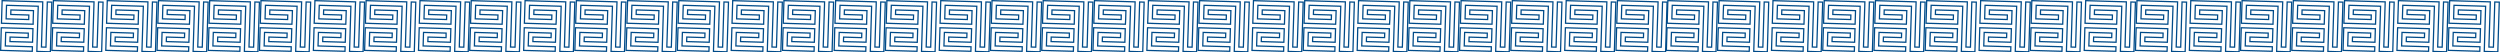 <svg xmlns="http://www.w3.org/2000/svg" viewBox="0 0 1961.61 41.18"><defs><style>.cls-1{fill:none;stroke:#004b89;stroke-miterlimit:10;}</style></defs><title>footer</title><g id="Layer_2" data-name="Layer 2"><g id="Layer_1-2" data-name="Layer 1"><path class="cls-1" d="M44.9,18.34l-3.55-.11.43-14.17.1-3.55,3.55.11,24.8.74,3.55.11L73.67,5l-1,31.9,3.54.1L77.32,1.57l3.54.11-1,35.44-.11,3.54-3.54-.1-3.55-.11-3.54-.11.1-3.54,1-31.89L45.32,4.16,45,14.8l17.72.53.11-3.55-14.18-.42.11-3.55,17.72.53-.11,3.55h0l-.1,3.54L66.16,19h0l-3.54-.1h0L44.9,18.34Zm20.62,21.9.11-3.55-21.26-.63.31-10.63L62.4,26l-.1,3.54-14.18-.42L48,32.62,62.19,33h0l3.55.11h0l.1-3.54h0L66,26.06l.1-3.54-24.8-.74h0L40.82,36l-.1,3.55h0Z"/><path class="cls-1" d="M4.69,18.34l-3.54-.11L1.57,4.06,1.68.51,5.22.62,30,1.36l3.54.11L33.47,5l-.95,31.9,3.54.1L37.12,1.57l3.54.11L39.6,37.12l-.1,3.54L36,40.56l-3.54-.11-3.54-.11L29,36.8l1-31.89L5.12,4.16,4.8,14.8l17.72.53.1-3.55L8.45,11.36l.1-3.55,17.72.53-.1,3.55h0l-.11,3.54L26,19h0l-3.55-.1h0L4.69,18.34Zm20.63,21.9.11-3.55L4.16,36.06l.32-10.63L22.2,26l-.1,3.54L7.92,29.08l-.11,3.54L22,33h0l3.54.11h0l.11-3.54h0l.11-3.55.1-3.54L1,21.78H1L.62,36,.51,39.5h0Z"/><path class="cls-1" d="M127.38,18.34l-3.54-.11.42-14.17.11-3.55,3.54.11,24.81.74,3.54.11L156.16,5l-1,31.9,3.55.1,1.06-35.44,3.54.11-1.06,35.44-.1,3.54-3.55-.1-3.54-.11-3.55-.11.11-3.54,1-31.89L127.8,4.16l-.31,10.64,17.72.53.1-3.55-14.17-.42.1-3.55L149,8.34l-.1,3.55h0l-.11,3.54L148.64,19h0l-3.54-.1h0l-17.72-.53ZM148,40.24l.11-3.55-21.27-.63.32-10.63,17.72.53-.11,3.54-14.17-.42-.11,3.54,14.18.42h0l3.54.11h0l.11-3.54h0l.1-3.55.11-3.54-24.81-.74h0L123.31,36l-.11,3.55h0Z"/><path class="cls-1" d="M87.18,18.34l-3.55-.11.43-14.17.1-3.55,3.55.11,24.8.74,3.55.11L116,5l-1,31.9,3.54.1L119.6,1.57l3.55.11-1.06,35.44L122,40.66l-3.54-.1-3.55-.11-3.54-.11.11-3.54,1-31.89L87.6,4.16,87.28,14.8l17.72.53.11-3.55-14.18-.42L91,7.81l17.72.53-.11,3.55h0l-.1,3.54L108.44,19h0l-3.54-.1h0l-17.72-.53Zm20.63,21.9.1-3.55-21.26-.63L87,25.43l17.72.53-.11,3.54L90.4,29.08l-.1,3.54,14.17.42h0l3.55.11h0l.1-3.54h0l.11-3.55.11-3.54-24.81-.74h0L83.11,36,83,39.5h0Z"/><path class="cls-1" d="M207.79,18.34l-3.55-.11.43-14.17.1-3.55,3.55.11,24.8.74,3.55.11L236.56,5l-.95,31.9,3.54.1,1.06-35.44,3.54.11L242.7,37.12l-.11,3.54-3.54-.1-3.55-.11L232,40.34l.1-3.54,1-31.89-24.81-.75-.32,10.64,17.72.53.11-3.55-14.18-.42.11-3.55,17.72.53-.11,3.55h0l-.1,3.54L229.05,19h0l-3.54-.1h0l-17.72-.53Zm20.62,21.9.11-3.55-21.26-.63.31-10.63,17.72.53-.1,3.54L211,29.08l-.1,3.54,14.17.42h0l3.55.11h0l.1-3.54h0l.11-3.55.1-3.54-24.8-.74h0L203.71,36l-.1,3.55h0Z"/><path class="cls-1" d="M167.58,18.34,164,18.23l.42-14.17.11-3.55,3.54.11,24.81.74,3.54.11L196.36,5l-1,31.9L199,37,200,1.57l3.54.11-1.06,35.44-.1,3.54-3.55-.1-3.54-.11-3.54-.11.1-3.54.95-31.89L168,4.16l-.32,10.64,17.72.53.1-3.55-14.17-.42.11-3.55,17.71.53-.1,3.55h0L189,15.43l-.1,3.54h0l-3.55-.1h0l-17.72-.53Zm20.63,21.9.11-3.55-21.27-.63.32-10.63,17.72.53L185,29.5l-14.18-.42-.11,3.54,14.18.42h0l3.54.11h0l.11-3.54h0l.11-3.55.1-3.54-24.81-.74h0L163.51,36l-.11,3.55h0Z"/><path class="cls-1" d="M290.27,18.34l-3.54-.11.42-14.17.11-3.55,3.54.11,24.81.74,3.54.11L319.05,5l-1,31.9,3.55.1L322.7,1.57l3.54.11-1.06,35.44-.1,3.54-3.55-.1L318,40.45l-3.55-.11.11-3.54.95-31.89-24.81-.75-.31,10.64,17.72.53.1-3.55L294,11.36l.1-3.55,17.72.53-.1,3.55h0l-.11,3.54L311.53,19h0l-3.54-.1h0l-17.72-.53Zm20.63,21.9.11-3.55-21.27-.63.32-10.63,17.72.53-.11,3.54-14.17-.42-.11,3.54,14.18.42h0l3.54.11h0l.11-3.54h0l.1-3.55.11-3.54-24.81-.74h0L286.2,36l-.11,3.55h0Z"/><path class="cls-1" d="M250.07,18.34l-3.55-.11L247,4.06l.1-3.55,3.55.11,24.81.74,3.54.11L278.84,5l-.95,31.9,3.54.1,1.06-35.44,3.55.11L285,37.12l-.11,3.54-3.54-.1-3.55-.11-3.54-.11.11-3.54.95-31.89-24.81-.75-.32,10.64,17.72.53.11-3.55-14.18-.42.11-3.55,17.72.53-.11,3.55h0l-.1,3.54L271.33,19h0l-3.54-.1h0l-17.72-.53Zm20.63,21.9.1-3.55-21.26-.63.32-10.63,17.72.53-.11,3.54-14.18-.42-.1,3.54,14.17.42h0l3.55.11h0l.1-3.54h0l.11-3.55.11-3.54-24.81-.74h0L246,36l-.11,3.55h0Z"/><path class="cls-1" d="M372.76,18.34l-3.55-.11.43-14.17.1-3.55,3.55.11,24.8.74,3.55.11L401.53,5l-.95,31.9,3.54.1,1.06-35.44,3.54.11-1.05,35.44-.11,3.54-3.54-.1-3.55-.11-3.54-.11.1-3.54,1-31.89-24.81-.75-.32,10.64,17.72.53.11-3.55-14.18-.42.11-3.55,17.72.53-.11,3.55h0l-.1,3.54L394,19h0l-3.54-.1h0l-17.72-.53Zm20.62,21.9.11-3.55-21.26-.63.31-10.63,17.72.53-.1,3.54L376,29.08l-.1,3.54,14.17.42h0l3.55.11h0l.1-3.54h0l.11-3.55.1-3.54-24.8-.74h0L368.68,36l-.1,3.55h0Z"/><path class="cls-1" d="M332.55,18.34,329,18.23l.42-14.17.11-3.55,3.54.11,24.81.74,3.54.11L361.33,5l-.95,31.9,3.54.1L365,1.57l3.54.11-1.06,35.44-.1,3.54-3.55-.1-3.54-.11-3.54-.11.1-3.54.95-31.89L333,4.16l-.32,10.64,17.72.53.1-3.55-14.17-.42.1-3.55,17.72.53-.1,3.55h0l-.11,3.54-.1,3.54h0l-3.55-.1h0l-17.72-.53Zm20.63,21.9.11-3.55L332,36.06l.32-10.63,17.72.53L350,29.5l-14.18-.42-.11,3.54,14.18.42h0l3.54.11h0l.11-3.54h0l.11-3.55.1-3.54-24.81-.74h0L328.48,36l-.11,3.55h0Z"/><path class="cls-1" d="M455.24,18.34l-3.54-.11.42-14.17.11-3.55,3.54.11,24.81.74,3.54.11L484,5l-1,31.9,3.55.1,1.06-35.44,3.54.11-1.06,35.44-.1,3.54-3.55-.1L483,40.45l-3.55-.11.11-3.54,1-31.89-24.81-.75-.31,10.64,17.72.53.1-3.55L459,11.36l.1-3.55,17.72.53-.1,3.55h0l-.11,3.54L476.5,19h0l-3.54-.1h0l-17.72-.53Zm20.63,21.9.11-3.55-21.27-.63L455,25.43l17.72.53-.11,3.54-14.17-.42-.11,3.54,14.18.42h0l3.54.11h0l.11-3.54h0l.1-3.55.11-3.54-24.81-.74h0L451.17,36l-.11,3.55h0Z"/><path class="cls-1" d="M415,18.34l-3.55-.11.43-14.17L412,.51l3.55.11,24.8.74,3.55.11L443.81,5l-.95,31.9,3.54.1,1.06-35.44,3.55.11L450,37.12l-.11,3.54-3.54-.1-3.55-.11-3.54-.11.11-3.54.95-31.89-24.81-.75-.32,10.64,17.72.53.11-3.55-14.18-.42.11-3.55,17.72.53-.11,3.55h0l-.1,3.54L436.3,19h0l-3.54-.1h0L415,18.34Zm20.63,21.9.1-3.55-21.26-.63.32-10.63,17.72.53-.11,3.54-14.18-.42-.1,3.54,14.17.42h0l3.55.11h0l.1-3.54h0l.11-3.55.11-3.54-24.81-.74h0L411,36l-.11,3.55h0Z"/><path class="cls-1" d="M535.65,18.34l-3.55-.11.43-14.17.1-3.55,3.55.11,24.8.74,3.55.11L564.42,5l-.95,31.9L567,37l1.06-35.44,3.54.11-1.05,35.44-.11,3.54-3.54-.1-3.55-.11-3.54-.11.1-3.54,1-31.89-24.81-.75-.32,10.64,17.72.53.11-3.55-14.18-.42.11-3.55,17.72.53-.11,3.55h0l-.1,3.54L556.91,19h0l-3.54-.1h0l-17.72-.53Zm20.62,21.9.11-3.55-21.26-.63.31-10.63,17.72.53-.1,3.54-14.18-.42-.1,3.54,14.17.42h0l3.55.11h0l.1-3.54h0l.11-3.55.1-3.54L532,21.78h0L531.57,36l-.1,3.55h0Z"/><path class="cls-1" d="M495.44,18.34l-3.54-.11.42-14.17.11-3.55L496,.62l24.81.74,3.54.11L524.22,5l-1,31.9,3.54.1,1.06-35.44,3.54.11-1.06,35.44-.1,3.54-3.55-.1-3.54-.11-3.54-.11.1-3.54.95-31.89-24.8-.75-.32,10.64,17.72.53.1-3.55-14.17-.42.1-3.55L517,8.34l-.1,3.55h0l-.11,3.54-.1,3.54h0l-3.55-.1h0l-17.72-.53Zm20.63,21.9.11-3.55-21.27-.63.32-10.63L513,26l-.1,3.54-14.18-.42-.11,3.54,14.18.42h0l3.54.11h0l.11-3.54h0l.11-3.55.1-3.54-24.81-.74h0L491.37,36l-.11,3.55h0Z"/><path class="cls-1" d="M618.13,18.34l-3.54-.11L615,4.06l.11-3.55,3.54.11,24.81.74,3.54.11L646.91,5l-1,31.9,3.55.1,1.06-35.44,3.54.11L653,37.12l-.1,3.54-3.55-.1-3.54-.11-3.55-.11.11-3.54,1-31.89-24.81-.75-.31,10.64,17.72.53.1-3.55-14.17-.42.1-3.55,17.72.53-.1,3.55h0l-.11,3.54L639.39,19h0l-3.54-.1h0l-17.72-.53Zm20.63,21.9.11-3.55-21.27-.63.32-10.63,17.72.53-.11,3.54-14.17-.42-.11,3.54,14.18.42h0l3.54.11h0l.11-3.54h0l.1-3.55.11-3.54-24.81-.74h0L614.06,36,614,39.5h0Z"/><path class="cls-1" d="M577.93,18.34l-3.55-.11.43-14.17.1-3.55,3.55.11,24.8.74,3.55.11L606.7,5l-1,31.9,3.54.1,1.06-35.44,3.55.11-1.06,35.44-.11,3.54-3.54-.1-3.55-.11-3.54-.11.11-3.54.95-31.89-24.81-.75L578,14.8l17.72.53.11-3.55-14.18-.42.11-3.55,17.72.53-.11,3.55h0l-.1,3.54L599.19,19h0l-3.54-.1h0l-17.72-.53Zm20.63,21.9.1-3.55-21.26-.63.32-10.63,17.72.53-.11,3.54-14.18-.42-.1,3.54,14.17.42h0l3.55.11h0l.1-3.54h0l.11-3.55.11-3.54-24.81-.74h0L573.86,36l-.11,3.55h0Z"/><path class="cls-1" d="M698.9,18.34l-3.55-.11.43-14.17.1-3.55,3.55.11,24.8.74,3.55.11L727.67,5l-.95,31.9,3.54.1,1.06-35.44,3.54.11-1.05,35.44-.11,3.54-3.54-.1-3.55-.11-3.54-.11.1-3.54,1-31.89-24.81-.75L699,14.8l17.72.53.11-3.55-14.18-.42.11-3.55,17.72.53-.11,3.55h0l-.1,3.54L720.16,19h0l-3.54-.1h0l-17.72-.53Zm20.62,21.9.11-3.55-21.26-.63.31-10.63L716.4,26l-.1,3.54-14.18-.42-.1,3.54,14.17.42h0l3.55.11h0l.1-3.54h0l.11-3.55.1-3.54-24.8-.74h0L694.82,36l-.1,3.55h0Z"/><path class="cls-1" d="M658.69,18.34l-3.54-.11.42-14.17.11-3.55,3.54.11L684,1.36l3.54.11L687.47,5l-1,31.9,3.54.1,1.06-35.44,3.54.11L693.6,37.12l-.1,3.54-3.55-.1-3.54-.11-3.54-.11.1-3.54.95-31.89-24.8-.75L658.8,14.8l17.72.53.1-3.55-14.17-.42.1-3.55,17.72.53-.1,3.55h0l-.11,3.54L680,19h0l-3.55-.1h0l-17.72-.53Zm20.63,21.9.11-3.55-21.27-.63.32-10.63L676.2,26l-.1,3.54-14.18-.42-.11,3.54L676,33h0l3.54.11h0l.11-3.54h0l.11-3.55.1-3.54L655,21.78h0L654.62,36l-.11,3.55h0Z"/><path class="cls-1" d="M781.38,18.34l-3.54-.11.42-14.17.11-3.55,3.54.11,24.81.74,3.54.11L810.16,5l-1,31.9,3.55.1,1.06-35.44,3.54.11-1.06,35.44-.1,3.54-3.55-.1-3.54-.11-3.55-.11.11-3.54,1-31.89L781.8,4.16l-.31,10.64,17.72.53.1-3.55-14.17-.42.1-3.55L803,8.34l-.1,3.55h0l-.11,3.54L802.64,19h0l-3.54-.1h0l-17.72-.53ZM802,40.24l.11-3.55-21.27-.63.32-10.63,17.72.53-.11,3.54-14.17-.42-.11,3.54,14.18.42h0l3.54.11h0l.11-3.54h0l.1-3.55.11-3.54-24.81-.74h0L777.31,36l-.11,3.55h0Z"/><path class="cls-1" d="M741.18,18.34l-3.55-.11.43-14.17.1-3.55,3.55.11,24.8.74,3.55.11L770,5l-1,31.9,3.54.1L773.6,1.57l3.55.11-1.06,35.44L776,40.66l-3.54-.1-3.55-.11-3.54-.11.11-3.54.95-31.89L741.6,4.16l-.32,10.64,17.72.53.11-3.55-14.18-.42L745,7.81l17.72.53-.11,3.55h0l-.1,3.54L762.44,19h0l-3.54-.1h0l-17.72-.53Zm20.63,21.9.1-3.55-21.26-.63L741,25.43l17.72.53-.11,3.54-14.18-.42-.1,3.54,14.17.42h0l3.55.11h0l.1-3.54h0l.11-3.55.11-3.54-24.81-.74h0L737.11,36,737,39.5h0Z"/><path class="cls-1" d="M861.79,18.34l-3.55-.11.43-14.17.1-3.55,3.55.11,24.8.74,3.55.11L890.56,5l-.95,31.9,3.54.1,1.06-35.44,3.54.11-1,35.44-.11,3.54-3.54-.1-3.55-.11L886,40.34l.1-3.54,1-31.89-24.81-.75-.32,10.64,17.72.53.11-3.55-14.18-.42.11-3.55,17.72.53-.11,3.55h0l-.1,3.54L883.05,19h0l-3.54-.1h0l-17.72-.53Zm20.62,21.9.11-3.55-21.26-.63.31-10.63,17.72.53-.1,3.54L865,29.08l-.1,3.54,14.17.42h0l3.55.11h0l.1-3.54h0l.11-3.55.1-3.54-24.8-.74h0L857.71,36l-.1,3.55h0Z"/><path class="cls-1" d="M821.58,18.34,818,18.23l.42-14.17.11-3.55,3.54.11,24.81.74,3.54.11L850.36,5l-1,31.9L853,37,854,1.57l3.54.11-1.06,35.44-.1,3.54-3.55-.1-3.54-.11-3.54-.11.1-3.54.95-31.89L822,4.16l-.32,10.64,17.72.53.1-3.55-14.17-.42.11-3.55,17.71.53-.1,3.55h0L843,15.43l-.1,3.54h0l-3.55-.1h0l-17.72-.53Zm20.63,21.9.11-3.55-21.27-.63.32-10.63,17.72.53L839,29.5l-14.18-.42-.11,3.54,14.18.42h0l3.54.11h0l.11-3.54h0l.11-3.55.1-3.54-24.81-.74h0L817.51,36l-.11,3.55h0Z"/><path class="cls-1" d="M944.27,18.34l-3.54-.11.42-14.17.11-3.55,3.54.11,24.81.74,3.54.11L973.05,5l-1,31.9,3.55.1L976.7,1.57l3.54.11-1.06,35.44-.1,3.54-3.55-.1L972,40.45l-3.55-.11.11-3.54,1-31.89-24.81-.75-.31,10.64,17.72.53.1-3.55L948,11.36l.1-3.55,17.72.53-.1,3.55h0l-.11,3.54L965.53,19h0l-3.54-.1h0l-17.72-.53Zm20.63,21.9.11-3.55-21.27-.63.32-10.63,17.72.53-.11,3.54-14.17-.42-.11,3.54,14.18.42h0l3.54.11h0l.11-3.54h0l.1-3.55.11-3.54-24.81-.74h0L940.2,36l-.11,3.55h0Z"/><path class="cls-1" d="M904.07,18.34l-3.55-.11L901,4.06l.1-3.55,3.55.11,24.81.74,3.54.11L932.84,5l-1,31.9,3.54.1,1.06-35.44,3.55.11L939,37.12l-.11,3.54-3.54-.1-3.55-.11-3.54-.11.11-3.54.95-31.89-24.81-.75-.32,10.64,17.72.53.11-3.55-14.18-.42.11-3.55,17.72.53-.11,3.55h0l-.1,3.54L925.33,19h0l-3.54-.1h0l-17.72-.53Zm20.63,21.9.1-3.55-21.26-.63.32-10.63,17.72.53-.11,3.54-14.18-.42-.1,3.54,14.17.42h0l3.55.11h0l.1-3.54h0l.11-3.55.11-3.54-24.81-.74h0L900,36l-.11,3.55h0Z"/><path class="cls-1" d="M1026.76,18.34l-3.55-.11.43-14.17.1-3.55,3.55.11,24.8.74,3.55.11L1055.53,5l-1,31.9,3.54.1,1.06-35.44,3.54.11-1,35.44-.11,3.54-3.54-.1-3.55-.11-3.54-.11.1-3.54,1-31.89-24.81-.75-.32,10.64,17.72.53.11-3.55-14.18-.42.11-3.55,17.72.53-.11,3.55h0l-.1,3.54L1048,19h0l-3.54-.1h0l-17.72-.53Zm20.62,21.9.11-3.55-21.26-.63.31-10.63,17.72.53-.1,3.54L1030,29.08l-.1,3.54,14.17.42h0l3.55.11h0l.1-3.54h0l.11-3.55.1-3.54-24.8-.74h0L1022.68,36l-.1,3.55h0Z"/><path class="cls-1" d="M986.55,18.34,983,18.23l.42-14.17.11-3.55,3.54.11,24.81.74,3.54.11-.1,3.54-1,31.9,3.54.1L1019,1.57l3.54.11-1.06,35.44-.1,3.54-3.55-.1-3.54-.11-3.54-.11.1-3.54.95-31.89L987,4.16l-.32,10.64,17.72.53.1-3.55-14.17-.42.1-3.55,17.72.53-.1,3.55h0l-.11,3.54-.1,3.54h0l-3.55-.1h0l-17.72-.53Zm20.63,21.9.11-3.55L986,36.06l.32-10.63,17.72.53-.1,3.54-14.18-.42-.11,3.54,14.18.42h0l3.54.11h0l.11-3.54h0l.11-3.55.1-3.54-24.81-.74h0L982.48,36l-.11,3.55h0Z"/><path class="cls-1" d="M1109.24,18.34l-3.54-.11.42-14.17.11-3.55,3.54.11,24.81.74,3.54.11L1138,5l-1,31.9,3.55.1,1.06-35.44,3.54.11-1.06,35.44-.1,3.54-3.55-.1-3.54-.11-3.55-.11.11-3.54,1-31.89-24.81-.75-.31,10.64,17.72.53.1-3.55L1113,11.36l.1-3.55,17.72.53-.1,3.55h0l-.11,3.54L1130.5,19h0l-3.54-.1h0l-17.72-.53Zm20.63,21.9.11-3.55-21.27-.63.32-10.63,17.72.53-.11,3.54-14.17-.42-.11,3.54,14.18.42h0l3.54.11h0l.11-3.54h0l.1-3.55.11-3.54-24.81-.74h0L1105.17,36l-.11,3.55h0Z"/><path class="cls-1" d="M1069,18.34l-3.55-.11.43-14.17.1-3.55,3.55.11,24.8.74,3.55.11L1097.81,5l-1,31.9,3.54.1,1.06-35.44,3.55.11L1104,37.12l-.11,3.54-3.54-.1-3.55-.11-3.54-.11.11-3.54,1-31.89-24.81-.75-.32,10.64,17.72.53.11-3.55-14.18-.42.11-3.55,17.72.53-.11,3.55h0l-.1,3.54L1090.3,19h0l-3.54-.1h0L1069,18.34Zm20.63,21.9.1-3.55-21.26-.63.32-10.63,17.72.53-.11,3.54-14.18-.42-.1,3.54,14.17.42h0l3.55.11h0l.1-3.54h0l.11-3.55.11-3.54-24.81-.74h0L1065,36l-.11,3.55h0Z"/><path class="cls-1" d="M1189.65,18.34l-3.55-.11.43-14.17.1-3.55,3.55.11,24.8.74,3.55.11L1218.42,5l-1,31.9,3.54.1,1.06-35.44,3.54.11-1,35.44-.11,3.54-3.54-.1-3.55-.11-3.54-.11.1-3.54,1-31.89-24.81-.75-.32,10.64,17.72.53.11-3.55-14.18-.42.11-3.55,17.72.53-.11,3.55h0l-.1,3.54-.11,3.54h0l-3.54-.1h0l-17.72-.53Zm20.62,21.9.11-3.55-21.26-.63.31-10.63,17.72.53-.1,3.54-14.18-.42-.1,3.54,14.17.42h0l3.55.11h0l.1-3.54h0l.11-3.55.1-3.54-24.8-.74h0L1185.57,36l-.1,3.55h0Z"/><path class="cls-1" d="M1149.44,18.34l-3.54-.11.42-14.17.11-3.55,3.54.11,24.81.74,3.54.11-.1,3.54-1,31.9,3.54.1,1.06-35.44,3.54.11-1.06,35.44-.1,3.54-3.55-.1-3.54-.11-3.54-.11.1-3.54,1-31.89-24.8-.75-.32,10.64,17.72.53.1-3.55-14.17-.42.1-3.55,17.72.53-.1,3.55h0l-.11,3.54-.1,3.54h0l-3.55-.1h0l-17.72-.53Zm20.63,21.9.11-3.55-21.27-.63.32-10.63L1167,26l-.1,3.54-14.18-.42-.11,3.54,14.18.42h0l3.54.11h0l.11-3.54h0l.11-3.55.1-3.54-24.81-.74h0L1145.37,36l-.11,3.55h0Z"/><path class="cls-1" d="M1272.13,18.34l-3.54-.11L1269,4.06l.11-3.55,3.54.11,24.81.74,3.54.11-.1,3.54-1,31.9,3.55.1,1.06-35.44,3.54.11L1307,37.12l-.1,3.54-3.55-.1-3.54-.11-3.55-.11.11-3.54.95-31.89-24.81-.75-.31,10.64,17.72.53.1-3.55-14.17-.42.1-3.55,17.72.53-.1,3.55h0l-.11,3.54-.11,3.54h0l-3.54-.1h0l-17.72-.53Zm20.63,21.9.11-3.55-21.27-.63.32-10.63,17.72.53-.11,3.54-14.17-.42-.11,3.54,14.18.42h0l3.54.11h0l.11-3.54h0l.1-3.55.11-3.54-24.81-.74h0L1268.06,36,1268,39.5h0Z"/><path class="cls-1" d="M1231.93,18.34l-3.55-.11.43-14.17.1-3.55,3.55.11,24.8.74,3.55.11L1260.7,5l-1,31.9,3.54.1,1.06-35.44,3.55.11-1.06,35.44-.11,3.54-3.54-.1-3.55-.11-3.54-.11.11-3.54,1-31.89-24.81-.75L1232,14.8l17.72.53.11-3.55-14.18-.42.11-3.55,17.72.53-.11,3.55h0l-.1,3.54-.11,3.54h0l-3.54-.1h0l-17.72-.53Zm20.63,21.9.1-3.55-21.26-.63.32-10.63,17.72.53-.11,3.54-14.18-.42-.1,3.54,14.17.42h0l3.55.11h0l.1-3.54h0l.11-3.55.11-3.54-24.81-.74h0L1227.86,36l-.11,3.55h0Z"/><path class="cls-1" d="M1351.9,18.34l-3.55-.11.43-14.17.1-3.55,3.55.11,24.8.74,3.55.11L1380.67,5l-1,31.9,3.54.1,1.06-35.44,3.54.11-1,35.44-.11,3.54-3.54-.1-3.55-.11-3.54-.11.1-3.54,1-31.89-24.81-.75L1352,14.8l17.72.53.11-3.55-14.18-.42.11-3.55,17.72.53-.11,3.55h0l-.1,3.54-.11,3.54h0l-3.54-.1h0l-17.72-.53Zm20.62,21.9.11-3.55-21.26-.63.31-10.63,17.72.53-.1,3.54-14.18-.42-.1,3.54,14.17.42h0l3.55.11h0l.1-3.54h0l.11-3.55.1-3.54-24.8-.74h0L1347.82,36l-.1,3.55h0Z"/><path class="cls-1" d="M1311.69,18.34l-3.54-.11.42-14.17.11-3.55,3.54.11,24.81.74,3.54.11-.1,3.54-1,31.9,3.54.1,1.06-35.44,3.54.11-1.06,35.44-.1,3.54-3.55-.1-3.54-.11-3.54-.11.1-3.54,1-31.89-24.8-.75-.32,10.64,17.72.53.1-3.55-14.17-.42.1-3.55,17.72.53-.1,3.55h0l-.11,3.54L1333,19h0l-3.55-.1h0l-17.72-.53Zm20.63,21.9.11-3.55-21.27-.63.32-10.63,17.72.53-.1,3.54-14.18-.42-.11,3.54L1329,33h0l3.54.11h0l.11-3.54h0l.11-3.55.1-3.54L1308,21.78h0L1307.62,36l-.11,3.55h0Z"/><path class="cls-1" d="M1434.38,18.34l-3.54-.11.42-14.17.11-3.55,3.54.11,24.81.74,3.54.11-.1,3.54-1,31.9,3.55.1,1.06-35.44,3.54.11-1.06,35.44-.1,3.54-3.55-.1-3.54-.11-3.55-.11.11-3.54.95-31.89-24.81-.75-.31,10.64,17.72.53.1-3.55-14.17-.42.1-3.55,17.72.53-.1,3.55h0l-.11,3.54-.11,3.54h0l-3.54-.1h0l-17.72-.53ZM1455,40.24l.11-3.55-21.27-.63.32-10.63,17.72.53-.11,3.54-14.17-.42-.11,3.54,14.18.42h0l3.54.11h0l.11-3.54h0l.1-3.55.11-3.54-24.81-.74h0L1430.31,36l-.11,3.55h0Z"/><path class="cls-1" d="M1394.18,18.34l-3.55-.11.43-14.17.1-3.55,3.55.11,24.8.74,3.55.11L1423,5l-1,31.9,3.54.1,1.06-35.44,3.55.11-1.06,35.44-.11,3.54-3.54-.1-3.55-.11-3.54-.11.11-3.54,1-31.89-24.81-.75-.32,10.64,17.72.53.11-3.55-14.18-.42.11-3.55,17.72.53-.11,3.55h0l-.1,3.54-.11,3.54h0l-3.54-.1h0l-17.72-.53Zm20.63,21.9.1-3.55-21.26-.63.32-10.63,17.72.53-.11,3.54-14.18-.42-.1,3.54,14.17.42h0l3.55.11h0l.1-3.54h0l.11-3.55.11-3.54-24.81-.74h0L1390.11,36,1390,39.5h0Z"/><path class="cls-1" d="M1514.79,18.34l-3.55-.11.43-14.17.1-3.55,3.55.11,24.8.74,3.55.11L1543.56,5l-1,31.9,3.54.1,1.06-35.44,3.54.11-1,35.44-.11,3.54-3.54-.1-3.55-.11-3.54-.11.1-3.54,1-31.89-24.81-.75-.32,10.64,17.72.53.11-3.55-14.18-.42.11-3.55,17.72.53-.11,3.55h0l-.1,3.54-.11,3.54h0l-3.54-.1h0l-17.72-.53Zm20.62,21.9.11-3.55-21.26-.63.31-10.63,17.72.53-.1,3.54L1518,29.08l-.1,3.54,14.17.42h0l3.55.11h0l.1-3.54h0l.11-3.55.1-3.54-24.8-.74h0L1510.71,36l-.1,3.55h0Z"/><path class="cls-1" d="M1474.58,18.34l-3.54-.11.42-14.17.11-3.55,3.54.11,24.81.74,3.54.11-.1,3.54-.95,31.9,3.54.1L1507,1.57l3.54.11-1.06,35.44-.1,3.54-3.55-.1-3.54-.11-3.54-.11.1-3.54,1-31.89L1475,4.16l-.32,10.64,17.72.53.1-3.55-14.17-.42.11-3.55,17.71.53-.1,3.55h0l-.11,3.54-.1,3.54h0l-3.55-.1h0l-17.72-.53Zm20.63,21.9.11-3.55-21.27-.63.32-10.63,17.72.53-.1,3.54-14.18-.42-.11,3.54,14.18.42h0l3.54.11h0l.11-3.54h0l.11-3.55.1-3.54-24.81-.74h0L1470.51,36l-.11,3.55h0Z"/><path class="cls-1" d="M1597.27,18.34l-3.54-.11.42-14.17.11-3.55,3.54.11,24.81.74,3.54.11-.1,3.54-1,31.9,3.55.1,1.06-35.44,3.54.11-1.06,35.44-.1,3.54-3.55-.1-3.54-.11-3.55-.11.11-3.54,1-31.89-24.81-.75-.31,10.64,17.72.53.1-3.55L1601,11.36l.1-3.55,17.72.53-.1,3.55h0l-.11,3.54-.11,3.54h0l-3.54-.1h0l-17.72-.53Zm20.63,21.9.11-3.55-21.27-.63.32-10.63,17.72.53-.11,3.54-14.17-.42-.11,3.54,14.18.42h0l3.54.11h0l.11-3.54h0l.1-3.55.11-3.54-24.81-.74h0L1593.2,36l-.11,3.55h0Z"/><path class="cls-1" d="M1557.07,18.34l-3.55-.11L1554,4.06l.1-3.55,3.55.11,24.81.74,3.54.11L1585.84,5l-.95,31.9,3.54.1,1.06-35.44,3.55.11L1592,37.12l-.11,3.54-3.54-.1-3.55-.11-3.54-.11.11-3.54,1-31.89-24.81-.75-.32,10.64,17.72.53.11-3.55-14.18-.42.11-3.55,17.72.53-.11,3.55h0l-.1,3.54-.11,3.54h0l-3.54-.1h0l-17.72-.53Zm20.63,21.9.1-3.55-21.26-.63.32-10.63,17.72.53-.11,3.54-14.18-.42-.1,3.54,14.17.42h0l3.55.11h0l.1-3.54h0l.11-3.55.11-3.54-24.81-.74h0L1553,36l-.11,3.55h0Z"/><path class="cls-1" d="M1679.76,18.34l-3.55-.11.43-14.17.1-3.55,3.55.11,24.8.74,3.55.11L1708.53,5l-1,31.9,3.54.1,1.06-35.44,3.54.11-1,35.44-.11,3.54-3.54-.1-3.55-.11-3.54-.11.1-3.54,1-31.89-24.81-.75-.32,10.64,17.72.53.11-3.55-14.18-.42.11-3.55,17.72.53-.11,3.55h0l-.1,3.54L1701,19h0l-3.54-.1h0l-17.72-.53Zm20.62,21.9.11-3.55-21.26-.63.31-10.63,17.72.53-.1,3.54L1683,29.08l-.1,3.54,14.17.42h0l3.55.11h0l.1-3.54h0l.11-3.55.1-3.54-24.8-.74h0L1675.68,36l-.1,3.55h0Z"/><path class="cls-1" d="M1639.55,18.34l-3.54-.11.42-14.17.11-3.55,3.54.11,24.81.74,3.54.11-.1,3.54-.95,31.9,3.54.1L1672,1.57l3.54.11-1.06,35.44-.1,3.54-3.55-.1-3.54-.11-3.54-.11.1-3.54,1-31.89L1640,4.16l-.32,10.64,17.72.53.1-3.55-14.17-.42.1-3.55,17.72.53-.1,3.55h0l-.11,3.54-.1,3.54h0l-3.55-.1h0l-17.72-.53Zm20.63,21.9.11-3.55L1639,36.06l.32-10.63,17.72.53-.1,3.54-14.18-.42-.11,3.54,14.18.42h0l3.54.11h0l.11-3.54h0l.11-3.55.1-3.54-24.81-.74h0L1635.48,36l-.11,3.55h0Z"/><path class="cls-1" d="M1762.24,18.34l-3.54-.11.42-14.17.11-3.55,3.54.11,24.81.74,3.54.11L1791,5l-1,31.9,3.55.1,1.06-35.44,3.54.11-1.06,35.44-.1,3.54-3.55-.1-3.54-.11-3.55-.11.11-3.54,1-31.89-24.81-.75-.31,10.64,17.72.53.1-3.55L1766,11.36l.1-3.55,17.72.53-.1,3.55h0l-.11,3.54L1783.5,19h0l-3.54-.1h0l-17.72-.53Zm20.63,21.9.11-3.55-21.27-.63.32-10.63,17.72.53-.11,3.54-14.17-.42-.11,3.54,14.18.42h0l3.54.11h0l.11-3.54h0l.1-3.55.11-3.54-24.81-.74h0L1758.17,36l-.11,3.55h0Z"/><path class="cls-1" d="M1722,18.34l-3.55-.11.43-14.17.1-3.55,3.55.11,24.8.74,3.55.11L1750.81,5l-1,31.9,3.54.1,1.06-35.44,3.55.11L1757,37.12l-.11,3.54-3.54-.1-3.55-.11-3.54-.11.11-3.54,1-31.89-24.81-.75-.32,10.64,17.72.53.11-3.55-14.18-.42.11-3.55,17.72.53-.11,3.55h0l-.1,3.54L1743.3,19h0l-3.54-.1h0L1722,18.34Zm20.63,21.9.1-3.55-21.26-.63.32-10.63,17.72.53-.11,3.54-14.18-.42-.1,3.54,14.17.42h0l3.55.11h0l.1-3.54h0l.11-3.55.11-3.54-24.81-.74h0L1718,36l-.11,3.55h0Z"/><path class="cls-1" d="M1842.65,18.34l-3.55-.11.43-14.17.1-3.55,3.55.11,24.8.74,3.55.11L1871.42,5l-1,31.9,3.54.1,1.06-35.44,3.54.11-1,35.44-.11,3.54-3.54-.1-3.55-.11-3.54-.11.1-3.54,1-31.89-24.81-.75-.32,10.64,17.72.53.11-3.55-14.18-.42.11-3.55,17.72.53-.11,3.55h0l-.1,3.54-.11,3.54h0l-3.54-.1h0l-17.72-.53Zm20.62,21.9.11-3.55-21.26-.63.31-10.63,17.72.53-.1,3.54-14.18-.42-.1,3.54,14.17.42h0l3.55.11h0l.1-3.54h0l.11-3.55.1-3.54-24.8-.74h0L1838.57,36l-.1,3.55h0Z"/><path class="cls-1" d="M1802.44,18.34l-3.54-.11.42-14.17.11-3.55,3.54.11,24.81.74,3.54.11-.1,3.54-1,31.9,3.54.1,1.06-35.44,3.54.11-1.06,35.44-.1,3.54-3.55-.1-3.54-.11-3.54-.11.1-3.54,1-31.89-24.8-.75-.32,10.64,17.72.53.1-3.55-14.17-.42.1-3.55,17.72.53-.1,3.55h0l-.11,3.54-.1,3.54h0l-3.55-.1h0l-17.72-.53Zm20.63,21.9.11-3.55-21.27-.63.32-10.63L1820,26l-.1,3.54-14.18-.42-.11,3.54,14.18.42h0l3.54.11h0l.11-3.54h0l.11-3.55.1-3.54-24.81-.74h0L1798.37,36l-.11,3.55h0Z"/><path class="cls-1" d="M1925.13,18.34l-3.54-.11L1922,4.06l.11-3.55,3.54.11,24.81.74,3.54.11-.1,3.54-1,31.9,3.55.1,1.06-35.44,3.54.11L1960,37.12l-.1,3.54-3.55-.1-3.54-.11-3.55-.11.11-3.54.95-31.89-24.81-.75-.31,10.64,17.72.53.1-3.55-14.17-.42.1-3.55,17.72.53-.1,3.55h0l-.11,3.54-.11,3.54h0l-3.54-.1h0l-17.72-.53Zm20.63,21.9.11-3.55-21.27-.63.32-10.63,17.72.53-.11,3.54-14.17-.42-.11,3.54,14.18.42h0l3.54.11h0l.11-3.54h0l.1-3.55.11-3.54-24.81-.74h0L1921.06,36,1921,39.5h0Z"/><path class="cls-1" d="M1884.93,18.34l-3.55-.11.43-14.17.1-3.55,3.55.11,24.8.74,3.55.11L1913.7,5l-1,31.9,3.54.1,1.06-35.44,3.55.11-1.06,35.44-.11,3.54-3.54-.1-3.55-.11-3.54-.11.11-3.54,1-31.89-24.81-.75L1885,14.8l17.72.53.11-3.55-14.18-.42.11-3.55,17.72.53-.11,3.55h0l-.1,3.54-.11,3.54h0l-3.54-.1h0l-17.72-.53Zm20.63,21.9.1-3.55-21.26-.63.32-10.63,17.72.53-.11,3.54-14.18-.42-.1,3.54,14.17.42h0l3.55.11h0l.1-3.54h0l.11-3.55.11-3.54-24.81-.74h0L1880.86,36l-.11,3.55h0Z"/></g></g></svg>
